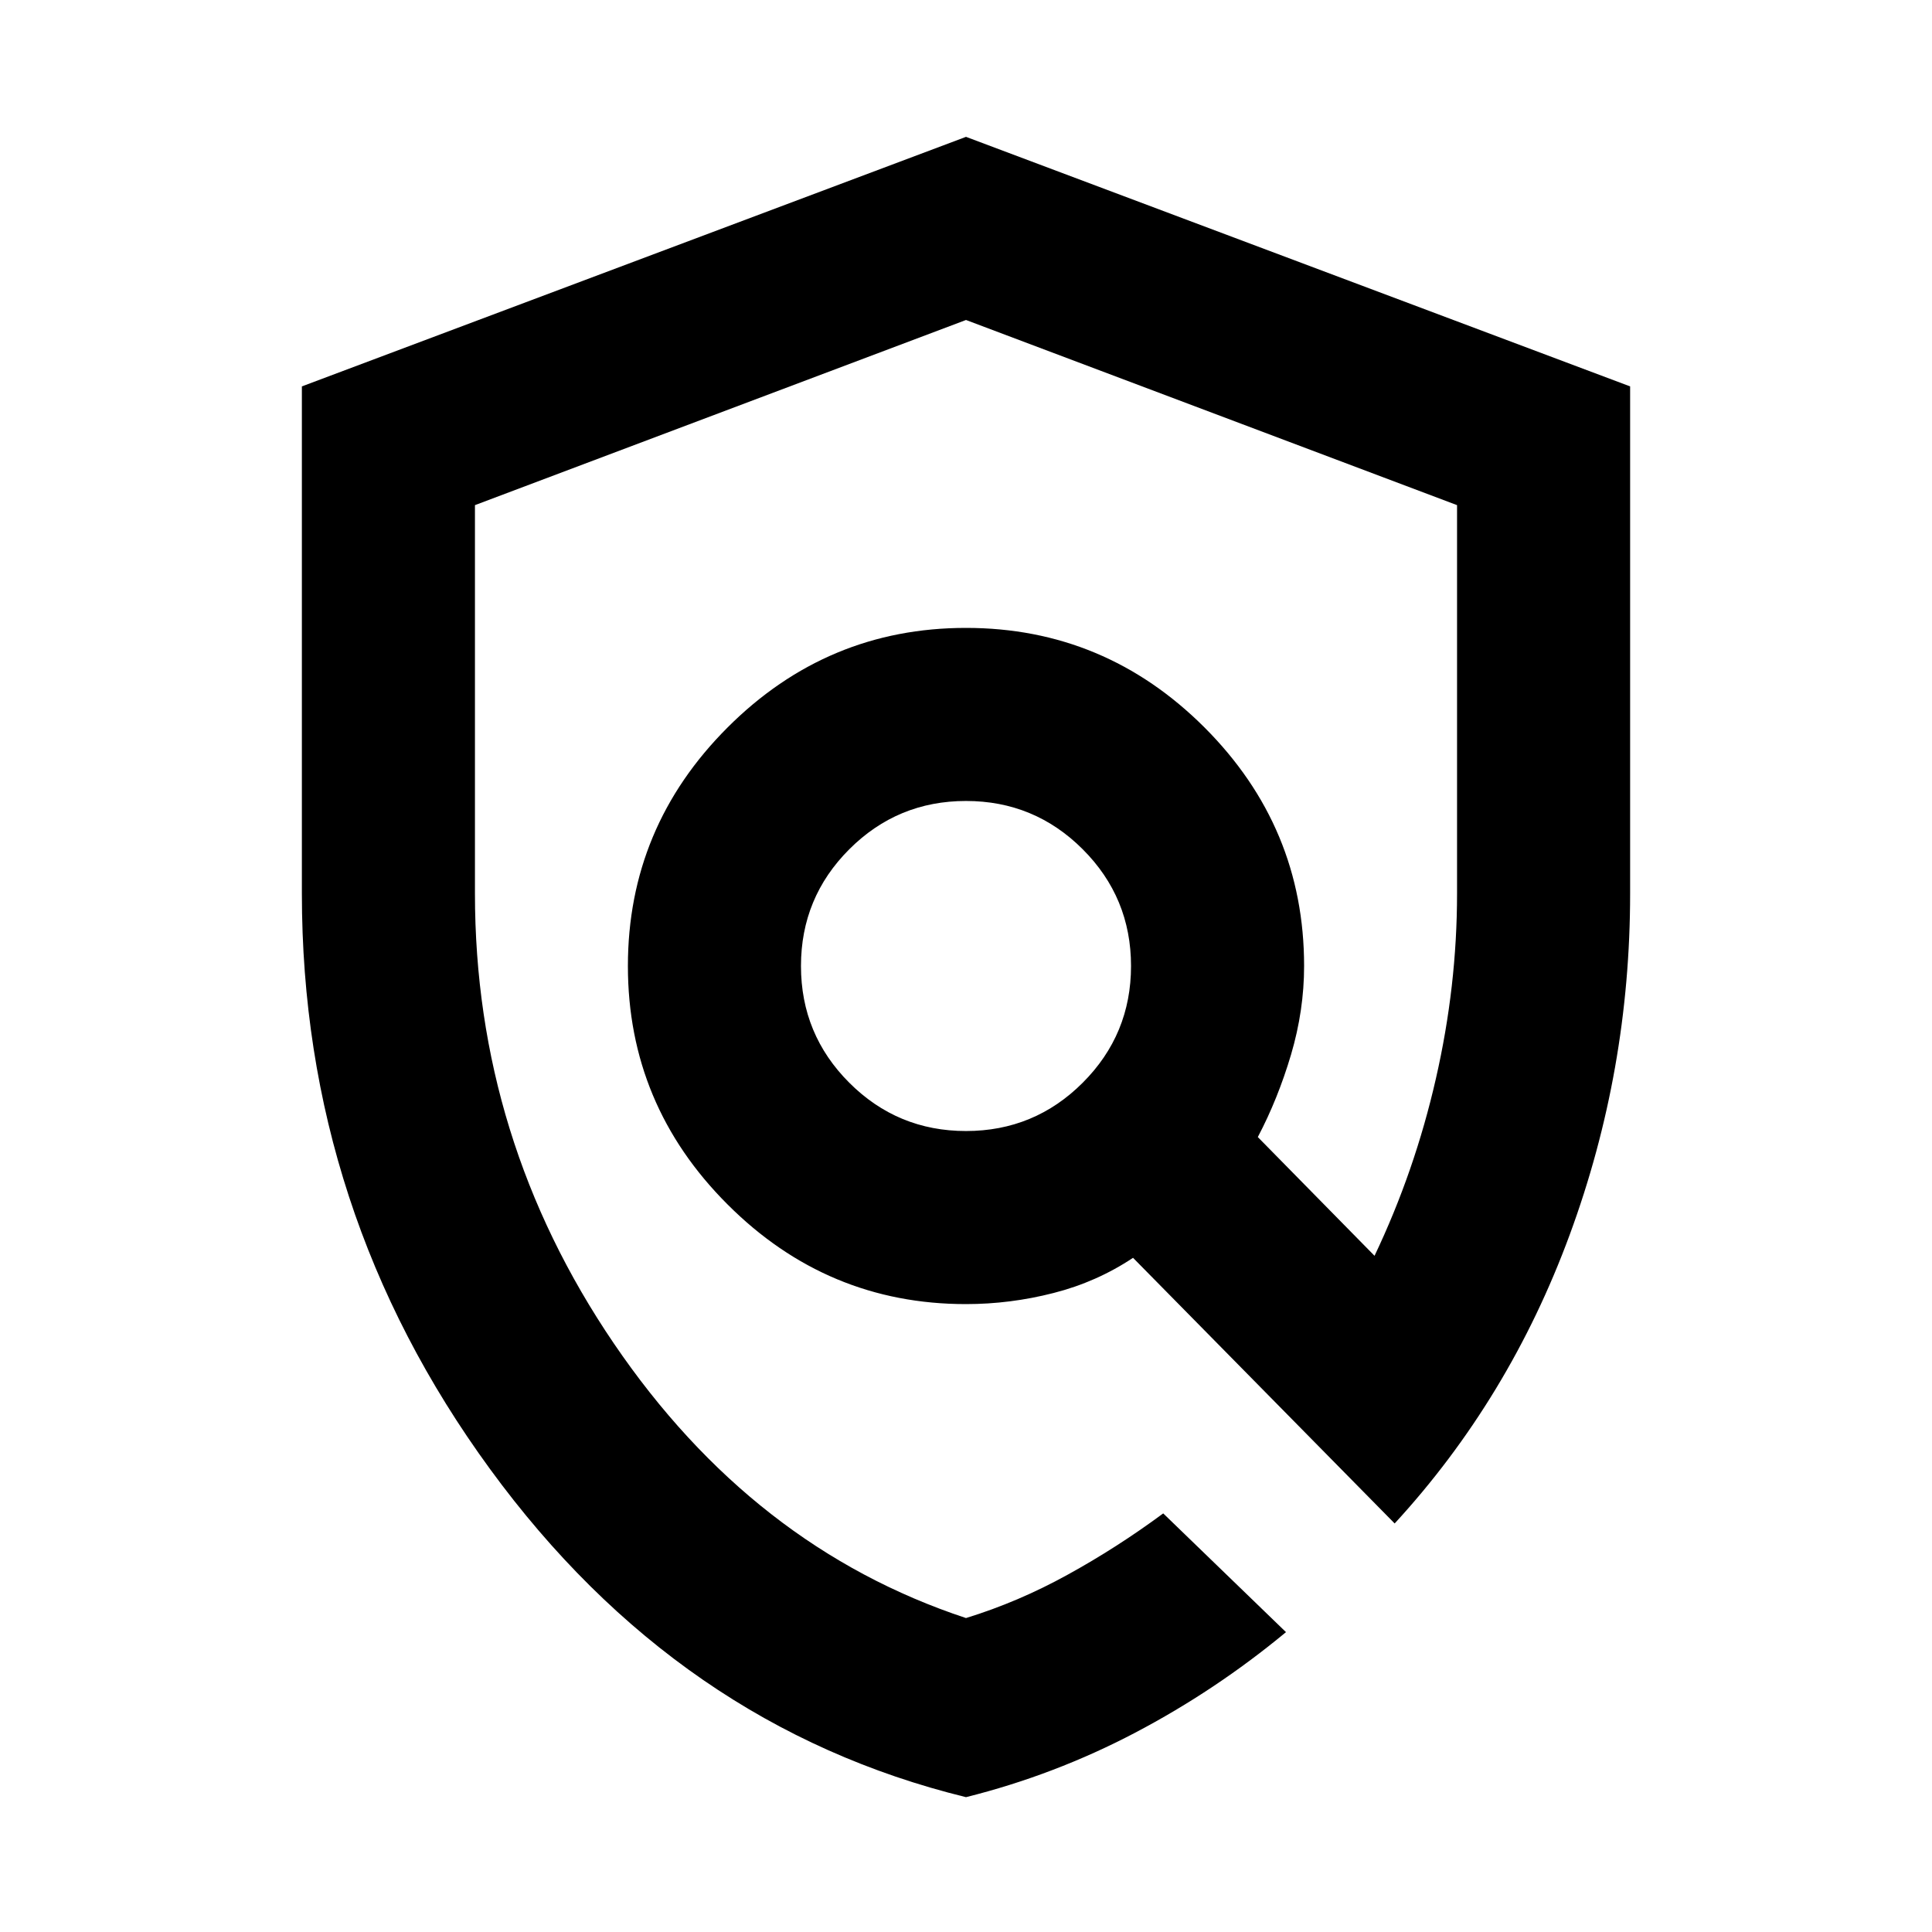 <svg xmlns="http://www.w3.org/2000/svg" height="24" width="24"><path d="M12 22.325Q8.425 21.45 6.088 18.25Q3.75 15.05 3.75 11.1V4.8L12 1.7L20.25 4.8V11.1Q20.25 13.3 19.5 15.337Q18.75 17.375 17.325 18.925L14.075 15.625Q13.625 15.925 13.088 16.062Q12.55 16.2 12 16.2Q10.275 16.2 9.038 14.962Q7.8 13.725 7.8 12Q7.8 10.275 9.038 9.037Q10.275 7.8 12 7.8Q13.725 7.8 14.963 9.037Q16.2 10.275 16.2 12Q16.2 12.55 16.038 13.1Q15.875 13.65 15.625 14.125L17.075 15.6Q17.575 14.55 17.837 13.4Q18.1 12.25 18.1 11.1V6.275L12 3.975L5.9 6.275V11.1Q5.9 14.15 7.625 16.688Q9.35 19.225 12 20.1Q12.65 19.9 13.262 19.562Q13.875 19.225 14.45 18.8L15.975 20.275Q15.1 21 14.1 21.525Q13.1 22.05 12 22.325ZM12 14.05Q12.85 14.05 13.45 13.45Q14.05 12.85 14.05 12Q14.05 11.15 13.45 10.55Q12.85 9.95 12 9.95Q11.15 9.95 10.55 10.55Q9.95 11.15 9.95 12Q9.95 12.85 10.55 13.45Q11.15 14.05 12 14.05ZM12.45 12.25Q12.45 12.25 12.45 12.25Q12.45 12.25 12.45 12.25Q12.45 12.25 12.45 12.25Q12.45 12.25 12.45 12.25Q12.45 12.25 12.45 12.25Q12.45 12.25 12.45 12.25Q12.45 12.25 12.45 12.25Q12.45 12.25 12.45 12.25Z"/></svg>